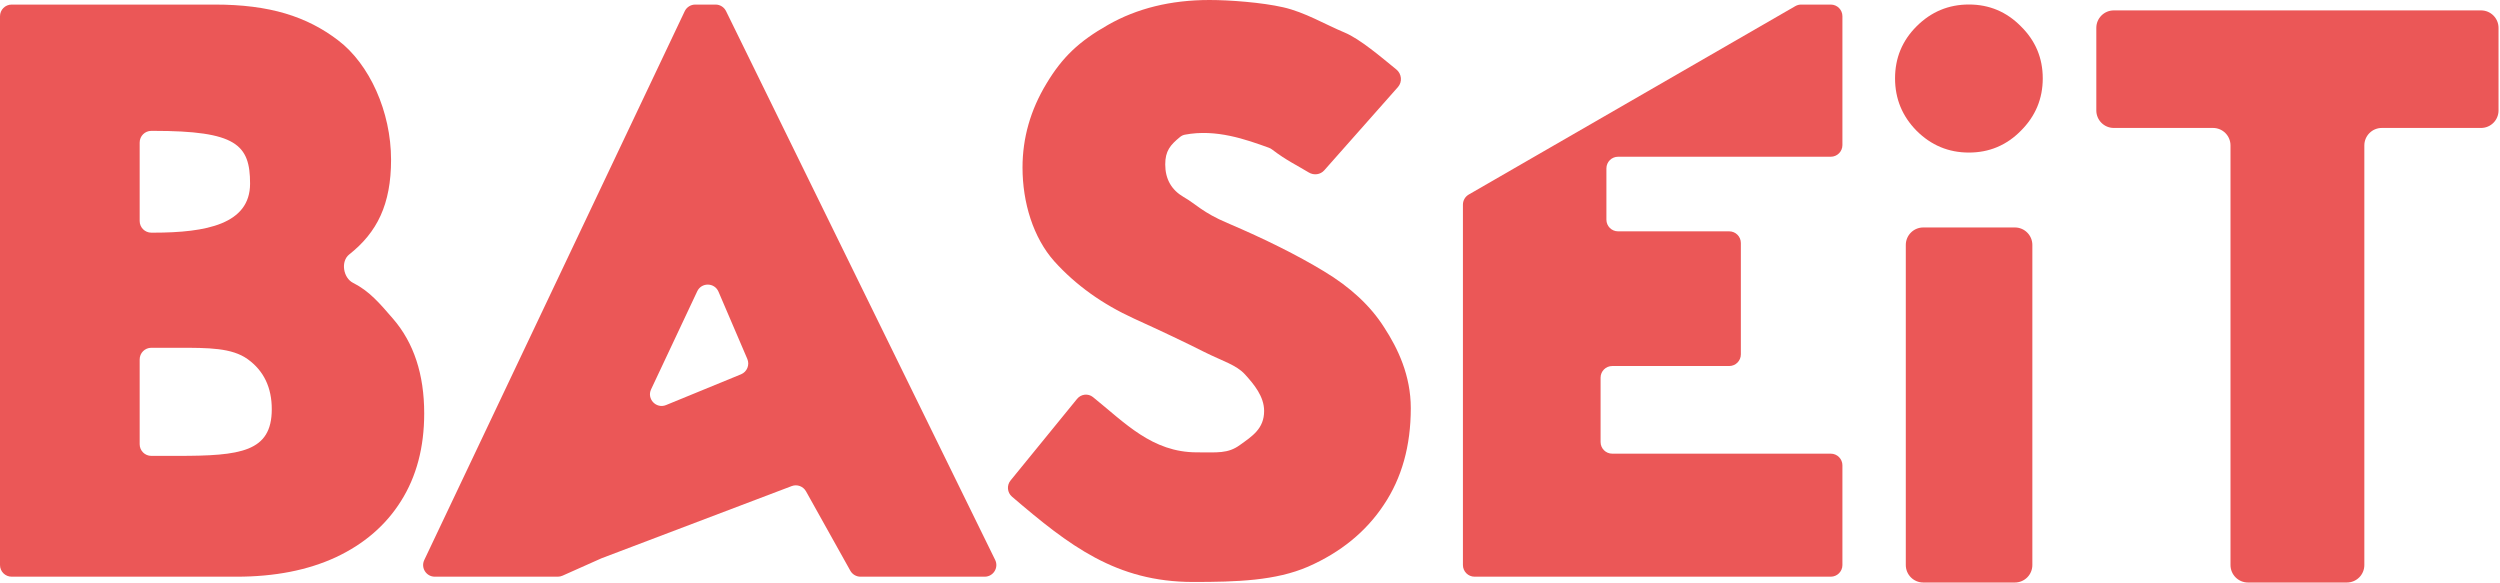 <svg width="429" height="100" viewBox="0 0 429 100" fill="none" xmlns="http://www.w3.org/2000/svg">
<path d="M0 96.96C0 98.065 0.895 98.96 2 98.96H40.604C47.149 98.96 52.821 97.849 57.621 95.628C62.46 93.367 66.189 90.154 68.807 85.989C71.465 81.784 72.793 76.766 72.793 70.936C72.793 64.232 71.008 58.817 67.439 54.692C65.11 52.001 63.382 49.951 60.59 48.543C58.884 47.682 58.429 44.846 59.929 43.661C64.714 39.882 67.106 35.074 67.106 27.418C67.106 19.167 63.409 10.999 58.014 6.913C52.66 2.828 46.282 0.785 36.88 0.785H2C0.895 0.785 0 1.68 0 2.785V96.96ZM25.967 39.925C24.862 39.925 23.967 39.029 23.967 37.925V24.456C23.967 23.352 24.862 22.456 25.967 22.456H26.347C40.538 22.456 42.913 24.808 42.913 31.512C42.913 38.454 35.391 39.925 26.347 39.925H25.967ZM25.967 78.229C24.862 78.229 23.967 77.334 23.967 76.229V61.678C23.967 60.574 24.862 59.678 25.967 59.678H30.512C35.788 59.678 39.794 59.67 42.531 61.654C45.268 63.637 46.636 66.493 46.636 70.222C46.636 77.56 41.262 78.229 30.512 78.229H25.967Z" fill="#EB5757"/>
<path d="M72.803 96.103C72.173 97.43 73.141 98.96 74.61 98.96H95.714C95.994 98.96 96.272 98.901 96.528 98.787L103.22 95.801L135.853 83.414C136.78 83.062 137.825 83.443 138.309 84.309L145.916 97.935C146.269 98.568 146.937 98.96 147.662 98.96H168.972C170.452 98.96 171.42 97.408 170.768 96.079L124.587 1.904C124.251 1.219 123.555 0.785 122.792 0.785H119.303C118.531 0.785 117.827 1.23 117.496 1.928L72.803 96.103ZM114.298 69.508C112.61 70.2 110.952 68.456 111.729 66.806L119.644 49.987C120.378 48.426 122.612 48.465 123.292 50.05L128.238 61.593C128.678 62.619 128.192 63.807 127.159 64.231L114.298 69.508Z" fill="#EB5757"/>
<path d="M204.726 99.864C212.302 99.864 218.887 99.654 224.48 97.234C230.073 94.775 234.397 91.245 237.451 86.644C240.545 82.042 242.092 76.509 242.092 70.043C242.092 64.45 239.902 59.829 237.522 56.179C235.182 52.49 231.731 49.278 227.169 46.541C222.647 43.803 217.133 41.047 210.628 38.27C206.384 36.485 205.21 34.998 203.108 33.807C201.006 32.578 199.954 30.713 199.954 28.215C199.954 25.913 200.806 24.887 202.508 23.496C202.745 23.303 203.025 23.169 203.325 23.112C208.689 22.094 213.774 23.925 217.737 25.352C217.937 25.424 218.124 25.527 218.293 25.657C220.707 27.505 222.506 28.333 224.591 29.598C225.451 30.12 226.573 29.984 227.24 29.23L239.89 14.937C240.675 14.051 240.533 12.67 239.615 11.923C237.023 9.816 233.384 6.688 230.727 5.582C227.395 4.193 223.885 2.083 220.196 1.25C216.547 0.417 210.997 0 207.546 0C200.921 0 195.11 1.428 190.112 4.284C185.154 7.1 182.306 9.789 179.569 14.351C176.832 18.873 175.464 23.673 175.464 28.75C175.464 34.74 177.288 40.777 180.938 44.863C184.587 48.909 189.148 52.181 194.622 54.681C199.501 56.902 203.508 58.806 206.641 60.392C209.815 61.979 212.155 62.605 213.663 64.272C215.17 65.938 216.923 68.02 216.923 70.519C216.923 73.573 214.872 74.854 212.77 76.362C210.707 77.869 208.911 77.623 205.38 77.623C197.702 77.623 193.036 72.553 187.554 68.141C186.718 67.468 185.503 67.617 184.825 68.449L173.411 82.45C172.726 83.29 172.837 84.525 173.66 85.23C183.492 93.645 191.54 99.864 204.726 99.864Z" fill="#EB5757"/>
<path d="M251.038 96.96C251.038 98.065 251.934 98.96 253.038 98.96H314.159C315.263 98.96 316.159 98.065 316.159 96.96V79.849C316.159 78.744 315.263 77.849 314.159 77.849H276.66C275.555 77.849 274.66 76.954 274.66 75.849V64.809C274.66 63.704 275.555 62.809 276.66 62.809H296.731C297.835 62.809 298.731 61.914 298.731 60.809V41.698C298.731 40.593 297.835 39.698 296.731 39.698H277.66C276.555 39.698 275.66 38.803 275.66 37.698V28.896C275.66 27.791 276.555 26.896 277.66 26.896H314.159C315.263 26.896 316.159 26.001 316.159 24.896V2.785C316.159 1.68 315.263 0.785 314.159 0.785C312.152 0.785 310.035 0.785 309.072 0.785C308.721 0.785 308.379 0.877 308.075 1.053L252.039 33.383C251.42 33.74 251.038 34.4 251.038 35.115V96.96Z" fill="#EB5757"/>
<path d="M337.864 26.18C341.354 26.18 344.329 24.93 346.789 22.431C349.288 19.933 350.537 16.938 350.537 13.447C350.537 9.956 349.288 6.981 346.789 4.522C344.329 2.023 341.354 0.773 337.864 0.773C334.373 0.773 331.378 2.023 328.879 4.522C326.42 6.981 325.19 9.956 325.19 13.447C325.19 16.938 326.42 19.933 328.879 22.431C331.378 24.93 334.373 26.18 337.864 26.18ZM327.035 96.96C327.035 98.617 328.378 99.96 330.035 99.96H345.752C347.409 99.96 348.752 98.617 348.752 96.96V42.032C348.752 40.375 347.409 39.032 345.752 39.032H330.034C328.378 39.032 327.035 40.375 327.035 42.032V96.96Z" fill="#EB5757"/>
<path d="M382.754 96.96C382.754 98.617 384.098 99.96 385.754 99.96H402.721C404.378 99.96 405.721 98.617 405.721 96.96V24.956C405.721 23.299 407.065 21.956 408.721 21.956H425.748C427.405 21.956 428.748 20.612 428.748 18.956V4.785C428.748 3.128 427.405 1.785 425.748 1.785H362.728C361.071 1.785 359.728 3.128 359.728 4.785V18.956C359.728 20.612 361.071 21.956 362.728 21.956H379.754C381.411 21.956 382.754 23.299 382.754 24.956V96.96Z" fill="#EB5757"/>
</svg>
